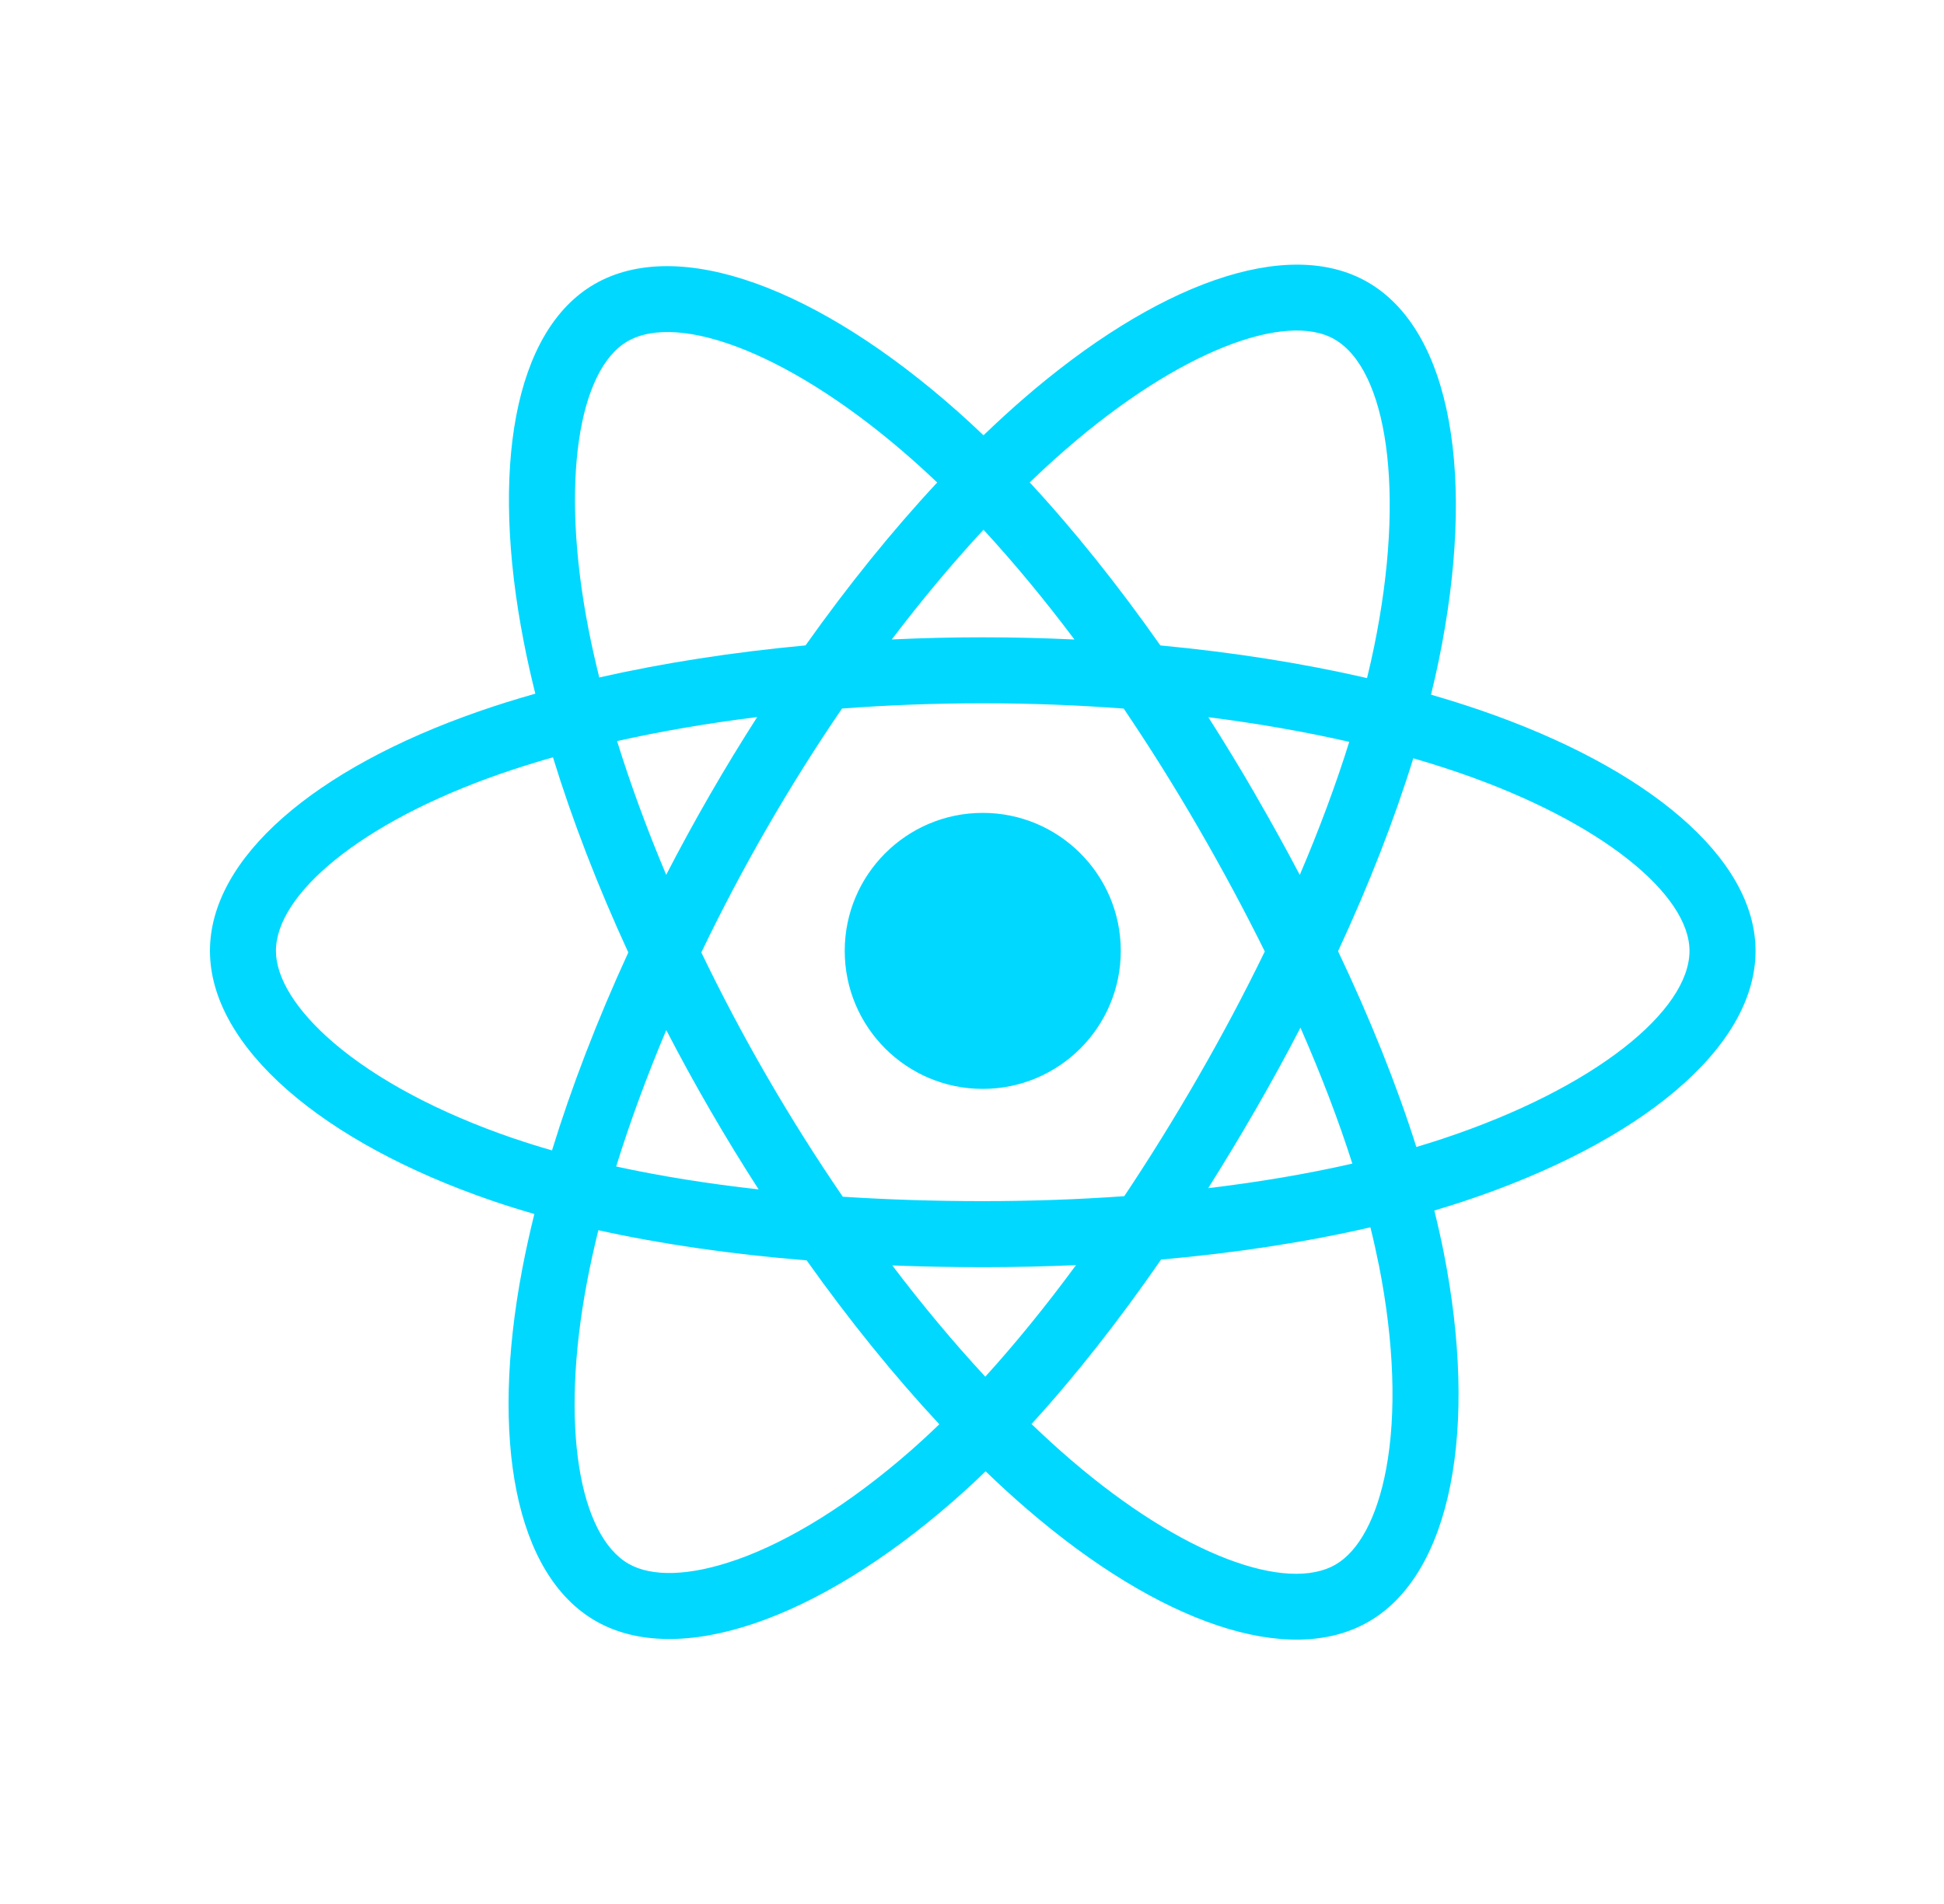 <svg width="49" height="48" fill="none" xmlns="http://www.w3.org/2000/svg"><path fill-rule="evenodd" clip-rule="evenodd" d="M36.069 17.513c.431.124.85.256 1.254.395 4.208 1.448 6.927 3.717 6.927 6.064 0 2.447-2.906 4.839-7.372 6.319-.236.078-.478.153-.725.226.088.354.166.701.234 1.041.882 4.454.203 8.114-1.887 9.324-2.023 1.171-5.293.021-8.604-2.829-.35-.301-.701-.622-1.053-.961-.272.263-.543.513-.813.749-3.418 2.988-6.929 4.228-9.02 3.022-2.025-1.168-2.661-4.576-1.847-8.867.086-.453.188-.917.306-1.391-.362-.104-.714-.214-1.053-.33-4.296-1.468-7.124-3.89-7.124-6.304 0-2.338 2.634-4.591 6.759-6.03.461-.161.943-.312 1.442-.453-.109-.438-.206-.869-.288-1.291-.855-4.367-.253-7.857 1.777-9.033 2.118-1.226 5.644.091 9.162 3.214.215.191.43.39.646.596.324-.312.647-.609.97-.89 3.357-2.921 6.681-4.143 8.713-2.971 2.12 1.222 2.74 4.935 1.791 9.543-.058.281-.123.566-.194.855Zm.285 11.198c-.213.07-.432.139-.654.205-.493-1.561-1.159-3.221-1.973-4.936.777-1.674 1.417-3.313 1.896-4.863.399.115.785.237 1.158.365 3.605 1.241 5.804 3.076 5.804 4.49 0 1.506-2.375 3.461-6.231 4.739Zm-1.6 3.171c.39 1.969.446 3.75.187 5.142-.232 1.251-.699 2.085-1.276 2.419-1.228.711-3.853-.213-6.685-2.65-.325-.279-.652-.578-.98-.893 1.098-1.201 2.195-2.596 3.266-4.146 1.883-.167 3.663-.44 5.276-.813.08.321.15.635.211.942ZM18.573 39.319c-1.2.424-2.155.436-2.732.103-1.229-.709-1.74-3.445-1.043-7.115.08-.42.175-.852.284-1.293 1.596.353 3.362.607 5.25.76 1.078 1.517 2.207 2.911 3.344 4.132-.248.24-.496.468-.742.684-1.512 1.321-3.026 2.259-4.361 2.73Zm-5.62-10.617c-1.9-.649-3.468-1.493-4.544-2.414-.966-.828-1.454-1.649-1.454-2.316 0-1.419 2.115-3.228 5.642-4.458.428-.149.876-.29 1.341-.422.487 1.586 1.127 3.244 1.899 4.92-.782 1.701-1.43 3.386-1.923 4.99-.332-.095-.653-.196-.962-.301ZM14.837 15.879c-.732-3.742-.246-6.564.978-7.273 1.303-.755 4.186.321 7.223 3.019.194.172.389.353.585.539-1.132 1.215-2.25 2.599-3.319 4.107-1.832.17-3.586.443-5.199.808-.101-.408-.191-.808-.268-1.2Zm16.805 4.15c-.386-.666-.781-1.316-1.185-1.948 1.243.157 2.434.366 3.552.621-.336 1.076-.754 2.201-1.247 3.355-.353-.671-.727-1.347-1.121-2.027Zm-6.853-6.675c.768.832 1.536 1.76 2.293 2.768-.762-.036-1.533-.055-2.311-.055-.77 0-1.536.018-2.293.054.757-.998 1.532-1.925 2.312-2.767Zm-6.897 6.686c-.385.668-.752 1.341-1.1 2.014-.485-1.149-.899-2.28-1.238-3.371 1.112-.249 2.297-.452 3.532-.606-.409.638-.808 1.293-1.194 1.963v0Zm1.23 9.945c-1.276-.142-2.479-.335-3.591-.577.344-1.111.768-2.265 1.263-3.439.349.673.717 1.347 1.105 2.016.395.682.803 1.349 1.223 2.001Zm5.713 4.722c-.789-.851-1.576-1.792-2.344-2.805.746.029 1.506.044 2.279.044.794 0 1.579-.018 2.352-.052-.759 1.031-1.525 1.974-2.287 2.813Zm7.944-8.799c.521 1.187.96 2.335 1.308 3.427-1.13.258-2.349.465-3.634.619.404-.641.804-1.302 1.196-1.982.397-.688.774-1.377 1.13-2.064Zm-2.572 1.233c-.609 1.056-1.234 2.064-1.869 3.015-1.156.083-2.35.125-3.568.125-1.212 0-2.392-.038-3.527-.111-.66-.964-1.299-1.975-1.904-3.02h0c-.604-1.042-1.159-2.094-1.662-3.139.503-1.048 1.057-2.1 1.657-3.141l-0.0 0c.602-1.043 1.235-2.049 1.889-3.007 1.159-.088 2.347-.133 3.547-.133 1.206 0 2.396.046 3.554.134.644.951 1.273 1.954 1.877 2.997.611 1.055 1.172 2.101 1.679 3.126-.506 1.043-1.066 2.099-1.674 3.154Zm3.433-18.585c1.305.752 1.812 3.787.992 7.765-.052.254-.111.512-.175.774-1.616-.373-3.372-.65-5.209-.823-1.071-1.524-2.18-2.91-3.293-4.11.299-.288.598-.563.896-.822 2.876-2.503 5.564-3.491 6.789-2.785ZM24.771 20.493c1.921 0 3.479 1.558 3.479 3.479 0 1.921-1.558 3.479-3.479 3.479-1.921 0-3.479-1.558-3.479-3.479 0-1.921 1.558-3.479 3.479-3.479Z" fill="#00D8FF"/></svg>